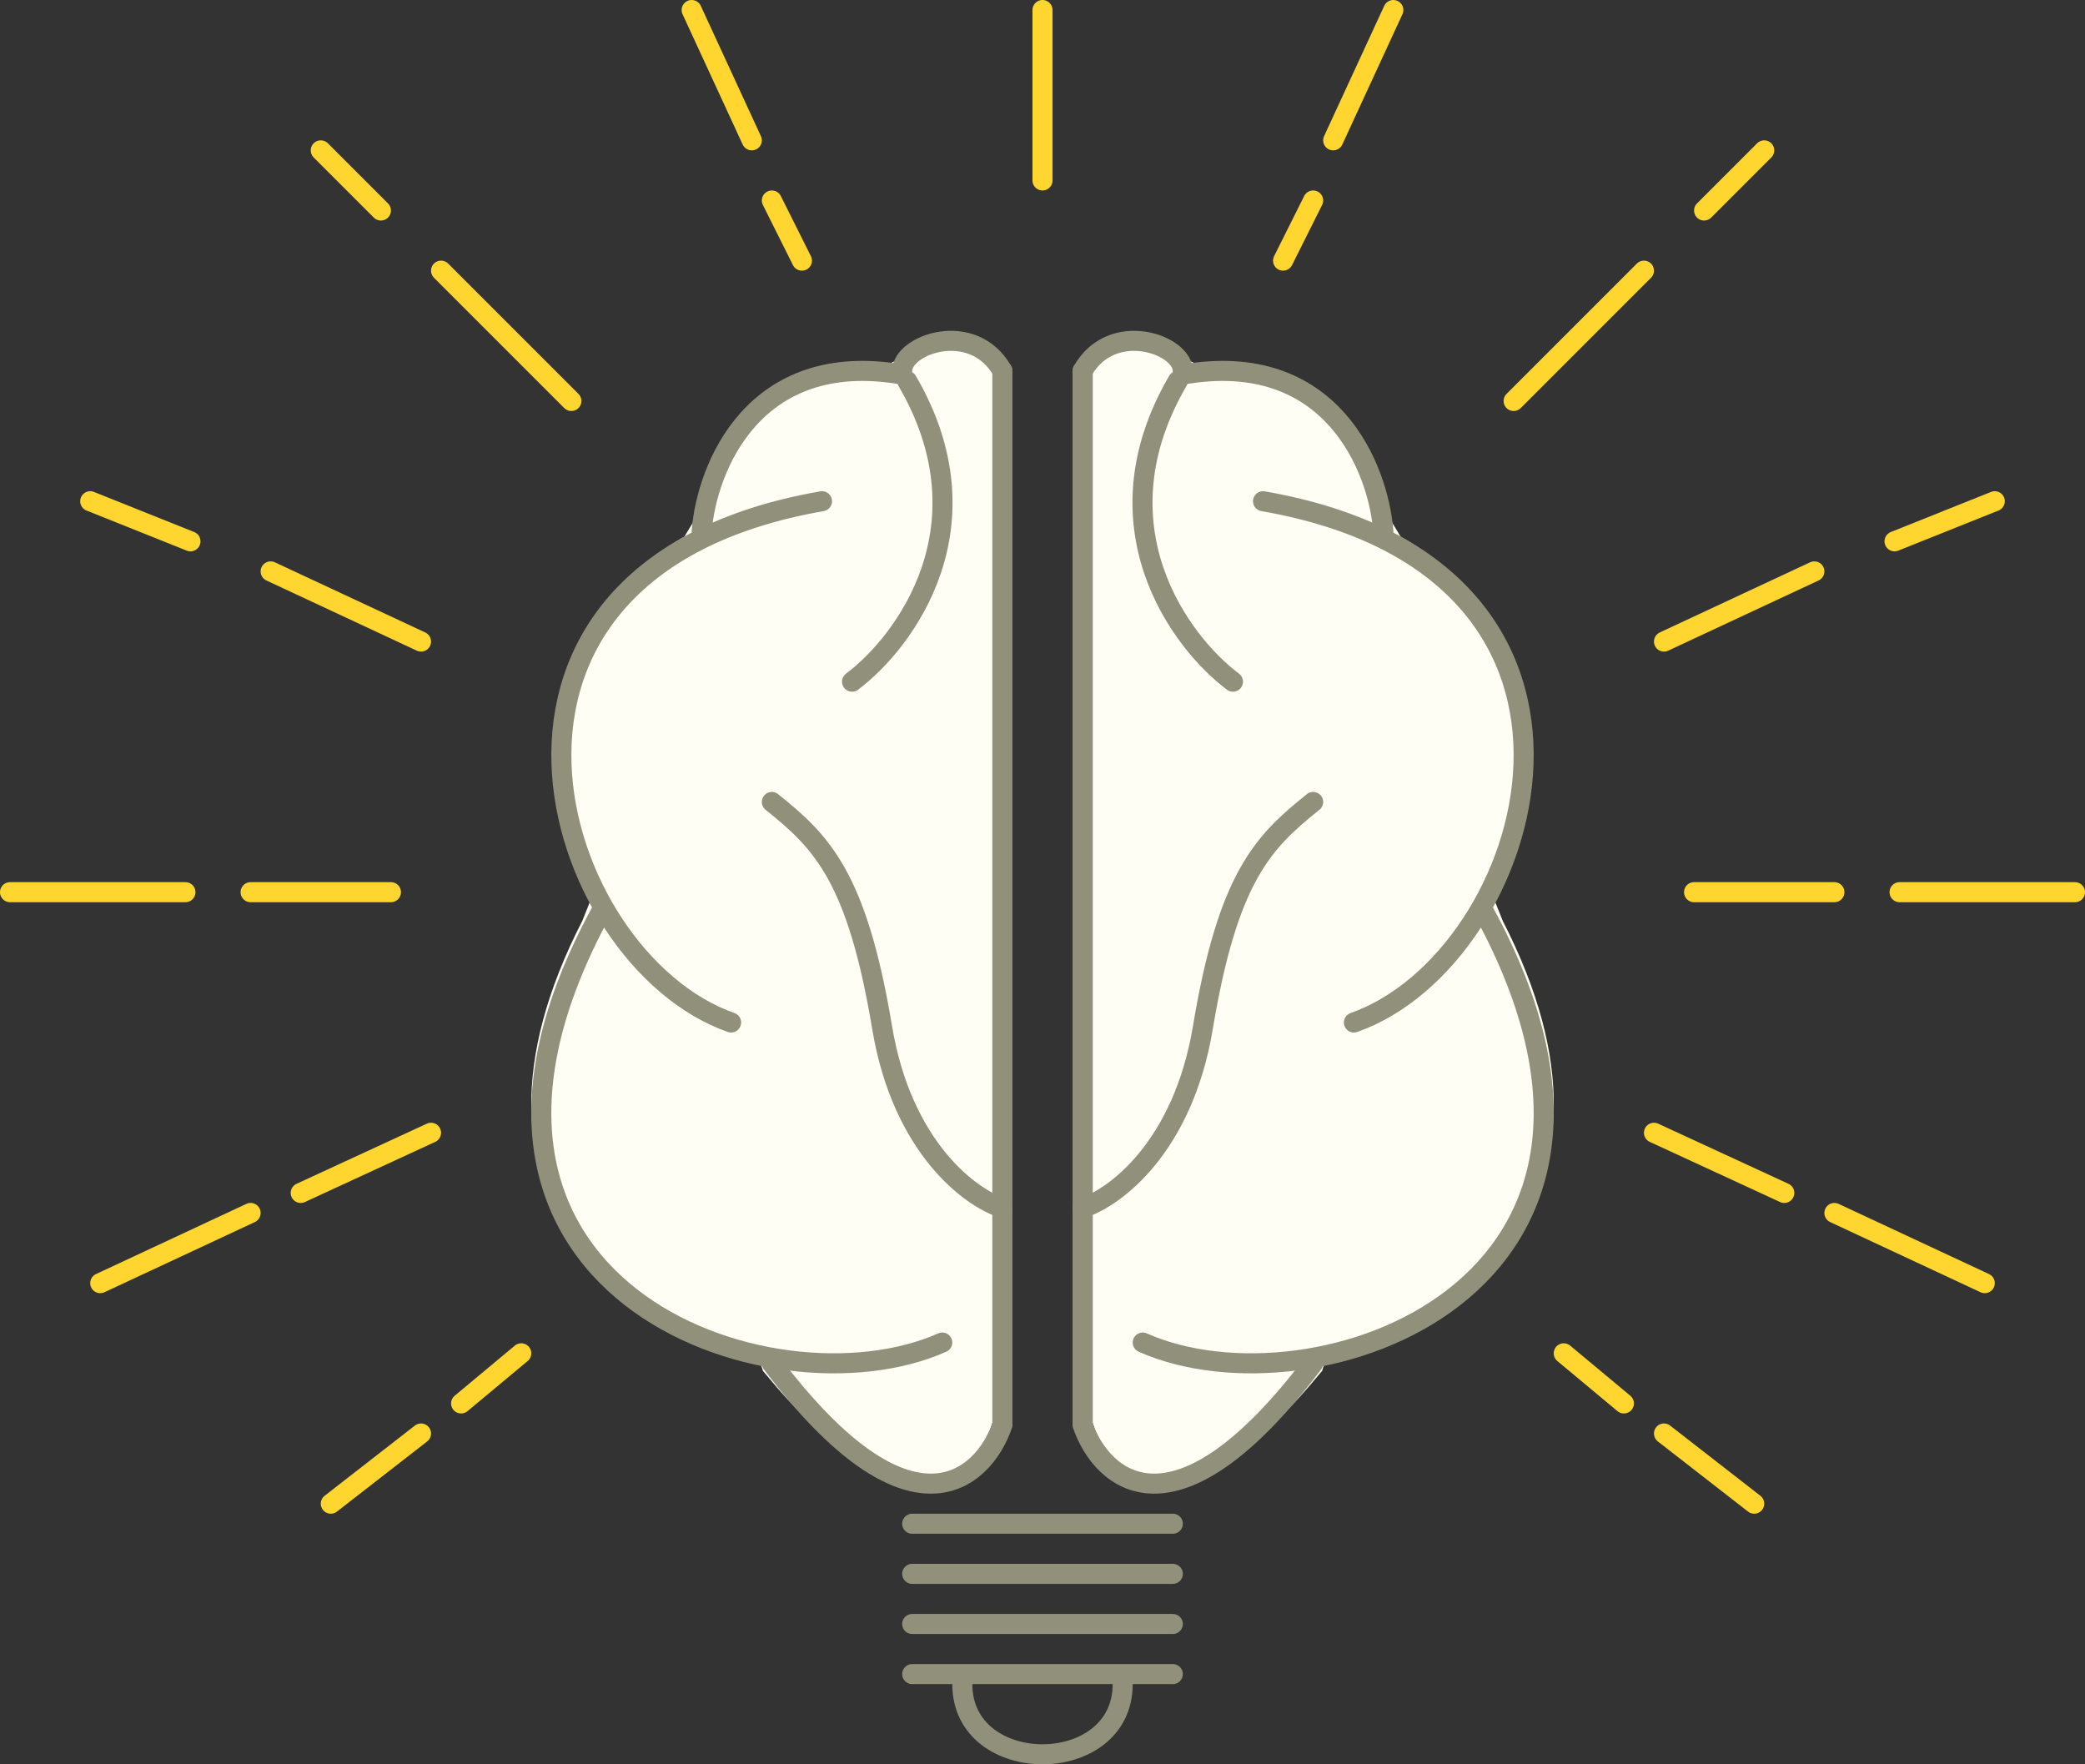 <svg width="208" height="176" viewBox="0 0 208 176" fill="none" xmlns="http://www.w3.org/2000/svg">
<rect x="0" y="0" width="208" height="176" fill="#333333" stroke="none"/>
<g id="fills">
<path class="fill-area" id="fill-right" d="M77.005 136.267C90.206 152.267 96.505 146.6 98.005 141.767V36.767C94.406 33.567 91.172 35.434 90.005 36.767L88.005 37.767C74.406 36.967 70.672 46.767 70.505 51.767L69.005 54.267C51.406 64.267 55.672 82.1 60.005 89.767L59.005 92.267C44.605 120.267 64.672 132.267 76.505 134.767L77.005 136.267Z" fill="#fffef5" stroke="#fffef5" stroke-width="2" stroke-linecap="round"/>
<path class="fill-area" id="fill-left" d="M131 136.267C117.8 152.267 111.5 146.6 110 141.767V36.767C113.6 33.567 116.833 35.434 118 36.767L120 37.767C133.6 36.967 137.333 46.767 137.5 51.767L139 54.267C156.6 64.267 152.333 82.1 148 89.767L149 92.267C163.4 120.267 143.333 132.267 131.5 134.767L131 136.267Z" fill="#fffef5" stroke="#fffef5" stroke-width="2" stroke-linecap="round"/>
</g>
<g id="outline">
<path class="outline-stroke" id="Vector 7" d="M100 37V142" stroke="#91907a" stroke-width="2" stroke-linecap="round"/>
<path class="outline-stroke" id="Vector 3" d="M72.935 102C54.804 95.633 42.919 56.792 82 50" stroke="#91907a" stroke-width="2" stroke-linecap="round"/>
<path class="outline-stroke" id="Vector 1" d="M100 142.142C98.083 147.7 90.8 154.251 77 136" stroke="#91907a" stroke-width="2" stroke-linecap="round"/>
<path class="outline-stroke" id="Vector 2" d="M94 133.926C76.971 141.502 39.508 128.573 59.943 91" stroke="#91907a" stroke-width="2" stroke-linecap="round"/>
<path class="outline-stroke" id="Vector 4" d="M70 53C70.488 46.709 75.171 34.773 90 37.362" stroke="#91907a" stroke-width="2" stroke-linecap="round"/>
<path class="outline-stroke" id="Vector 5" d="M85 68C90.333 64 98.9 52.4 90.5 38" stroke="#91907a" stroke-width="2" stroke-linecap="round"/>
<path class="outline-stroke" id="Vector 6" d="M90 37C90 34.346 97.053 31.845 100 37" stroke="#91907a" stroke-width="2" stroke-linecap="round"/>
<path class="outline-stroke" id="Vector 8" d="M100 120.5C96.833 119.5 90 114.5 88 102.5C85.5 87.5 82 84 77 80" stroke="#91907a" stroke-width="2" stroke-linecap="round"/>
<path class="outline-stroke" id="Vector 9" d="M108 37V142" stroke="#91907a" stroke-width="2" stroke-linecap="round"/>
<path class="outline-stroke" id="Vector 10" d="M135.065 102C153.196 95.633 165.081 56.792 126 50" stroke="#91907a" stroke-width="2" stroke-linecap="round"/>
<path class="outline-stroke" id="Vector 11" d="M108 142.142C109.917 147.7 117.2 154.251 131 136" stroke="#91907a" stroke-width="2" stroke-linecap="round"/>
<path class="outline-stroke" id="Vector 12" d="M114 133.926C131.029 141.502 168.492 128.573 148.057 91" stroke="#91907a" stroke-width="2" stroke-linecap="round"/>
<path class="outline-stroke" id="Vector 13" d="M138 53C137.512 46.709 132.829 34.773 118 37.362" stroke="#91907a" stroke-width="2" stroke-linecap="round"/>
<path class="outline-stroke" id="Vector 14" d="M123 68C117.667 64 109.1 52.4 117.5 38" stroke="#91907a" stroke-width="2" stroke-linecap="round"/>
<path class="outline-stroke" id="Vector 15" d="M118 37C118 34.346 110.947 31.845 108 37" stroke="#91907a" stroke-width="2" stroke-linecap="round"/>
<path class="outline-stroke" id="Vector 16" d="M108 120.5C111.167 119.5 118 114.5 120 102.5C122.5 87.5 126 84 131 80" stroke="#91907a" stroke-width="2" stroke-linecap="round"/>
<path class="outline-stroke" id="Vector 19" d="M117 152H91" stroke="#91907a" stroke-width="2" stroke-linecap="round"/>
<path class="outline-stroke" id="Vector 21" d="M117 157H91" stroke="#91907a" stroke-width="2" stroke-linecap="round"/>
<path class="outline-stroke" id="Vector 22" d="M117 162H91" stroke="#91907a" stroke-width="2" stroke-linecap="round"/>
<path class="outline-stroke" id="Vector 23" d="M117 167H91" stroke="#91907a" stroke-width="2" stroke-linecap="round"/>
<path class="outline-stroke" id="Vector 24" d="M112 168C112 177.333 96 177.333 96 168" stroke="#91907a" stroke-width="2" stroke-linecap="round"/>
</g>
<g id="lightbeams">
<path class="lightbeam" id="Vector 25" d="M104 18V1" stroke="#FFD62F" stroke-width="2" stroke-linecap="round"/>
<path class="lightbeam" id="Vector 26" d="M80 26L77 20" stroke="#FFD62F" stroke-width="2" stroke-linecap="round"/>
<path class="lightbeam" id="Vector 39" d="M128 26L131 20" stroke="#FFD62F" stroke-width="2" stroke-linecap="round"/>
<path class="lightbeam" id="Vector 27" d="M75 14L69 1" stroke="#FFD62F" stroke-width="2" stroke-linecap="round"/>
<path class="lightbeam" id="Vector 40" d="M133 14L139 1" stroke="#FFD62F" stroke-width="2" stroke-linecap="round"/>
<path class="lightbeam" id="Vector 28" d="M57 40L44 27" stroke="#FFD62F" stroke-width="2" stroke-linecap="round"/>
<path class="lightbeam" id="Vector 41" d="M151 40L164 27" stroke="#FFD62F" stroke-width="2" stroke-linecap="round"/>
<path class="lightbeam" id="Vector 29" d="M38 21L32 15" stroke="#FFD62F" stroke-width="2" stroke-linecap="round"/>
<path class="lightbeam" id="Vector 42" d="M170 21L176 15" stroke="#FFD62F" stroke-width="2" stroke-linecap="round"/>
<path class="lightbeam" id="Vector 30" d="M42 64L27 57" stroke="#FFD62F" stroke-width="2" stroke-linecap="round"/>
<path class="lightbeam" id="Vector 43" d="M166 64L181 57" stroke="#FFD62F" stroke-width="2" stroke-linecap="round"/>
<path class="lightbeam" id="Vector 31" d="M19 54L9 50" stroke="#FFD62F" stroke-width="2" stroke-linecap="round"/>
<path class="lightbeam" id="Vector 44" d="M189 54L199 50" stroke="#FFD62F" stroke-width="2" stroke-linecap="round"/>
<path class="lightbeam" id="Vector 32" d="M39 89H25" stroke="#FFD62F" stroke-width="2" stroke-linecap="round"/>
<path class="lightbeam" id="Vector 45" d="M169 89H183" stroke="#FFD62F" stroke-width="2" stroke-linecap="round"/>
<path class="lightbeam" id="Vector 33" d="M18.5 89H1" stroke="#FFD62F" stroke-width="2" stroke-linecap="round"/>
<path class="lightbeam" id="Vector 46" d="M189.5 89H207" stroke="#FFD62F" stroke-width="2" stroke-linecap="round"/>
<path class="lightbeam" id="Vector 34" d="M43 113L30 119" stroke="#FFD62F" stroke-width="2" stroke-linecap="round"/>
<path class="lightbeam" id="Vector 47" d="M165 113L178 119" stroke="#FFD62F" stroke-width="2" stroke-linecap="round"/>
<path class="lightbeam" id="Vector 35" d="M25 121L10 128" stroke="#FFD62F" stroke-width="2" stroke-linecap="round"/>
<path class="lightbeam" id="Vector 48" d="M183 121L198 128" stroke="#FFD62F" stroke-width="2" stroke-linecap="round"/>
<path class="lightbeam" id="Vector 36" d="M52 135L46 140" stroke="#FFD62F" stroke-width="2" stroke-linecap="round"/>
<path class="lightbeam" id="Vector 49" d="M156 135L162 140" stroke="#FFD62F" stroke-width="2" stroke-linecap="round"/>
<path class="lightbeam" id="Vector 37" d="M42 143L33 150" stroke="#FFD62F" stroke-width="2" stroke-linecap="round"/>
<path class="lightbeam" id="Vector 50" d="M166 143L175 150" stroke="#FFD62F" stroke-width="2" stroke-linecap="round"/>
</g>
</svg>
